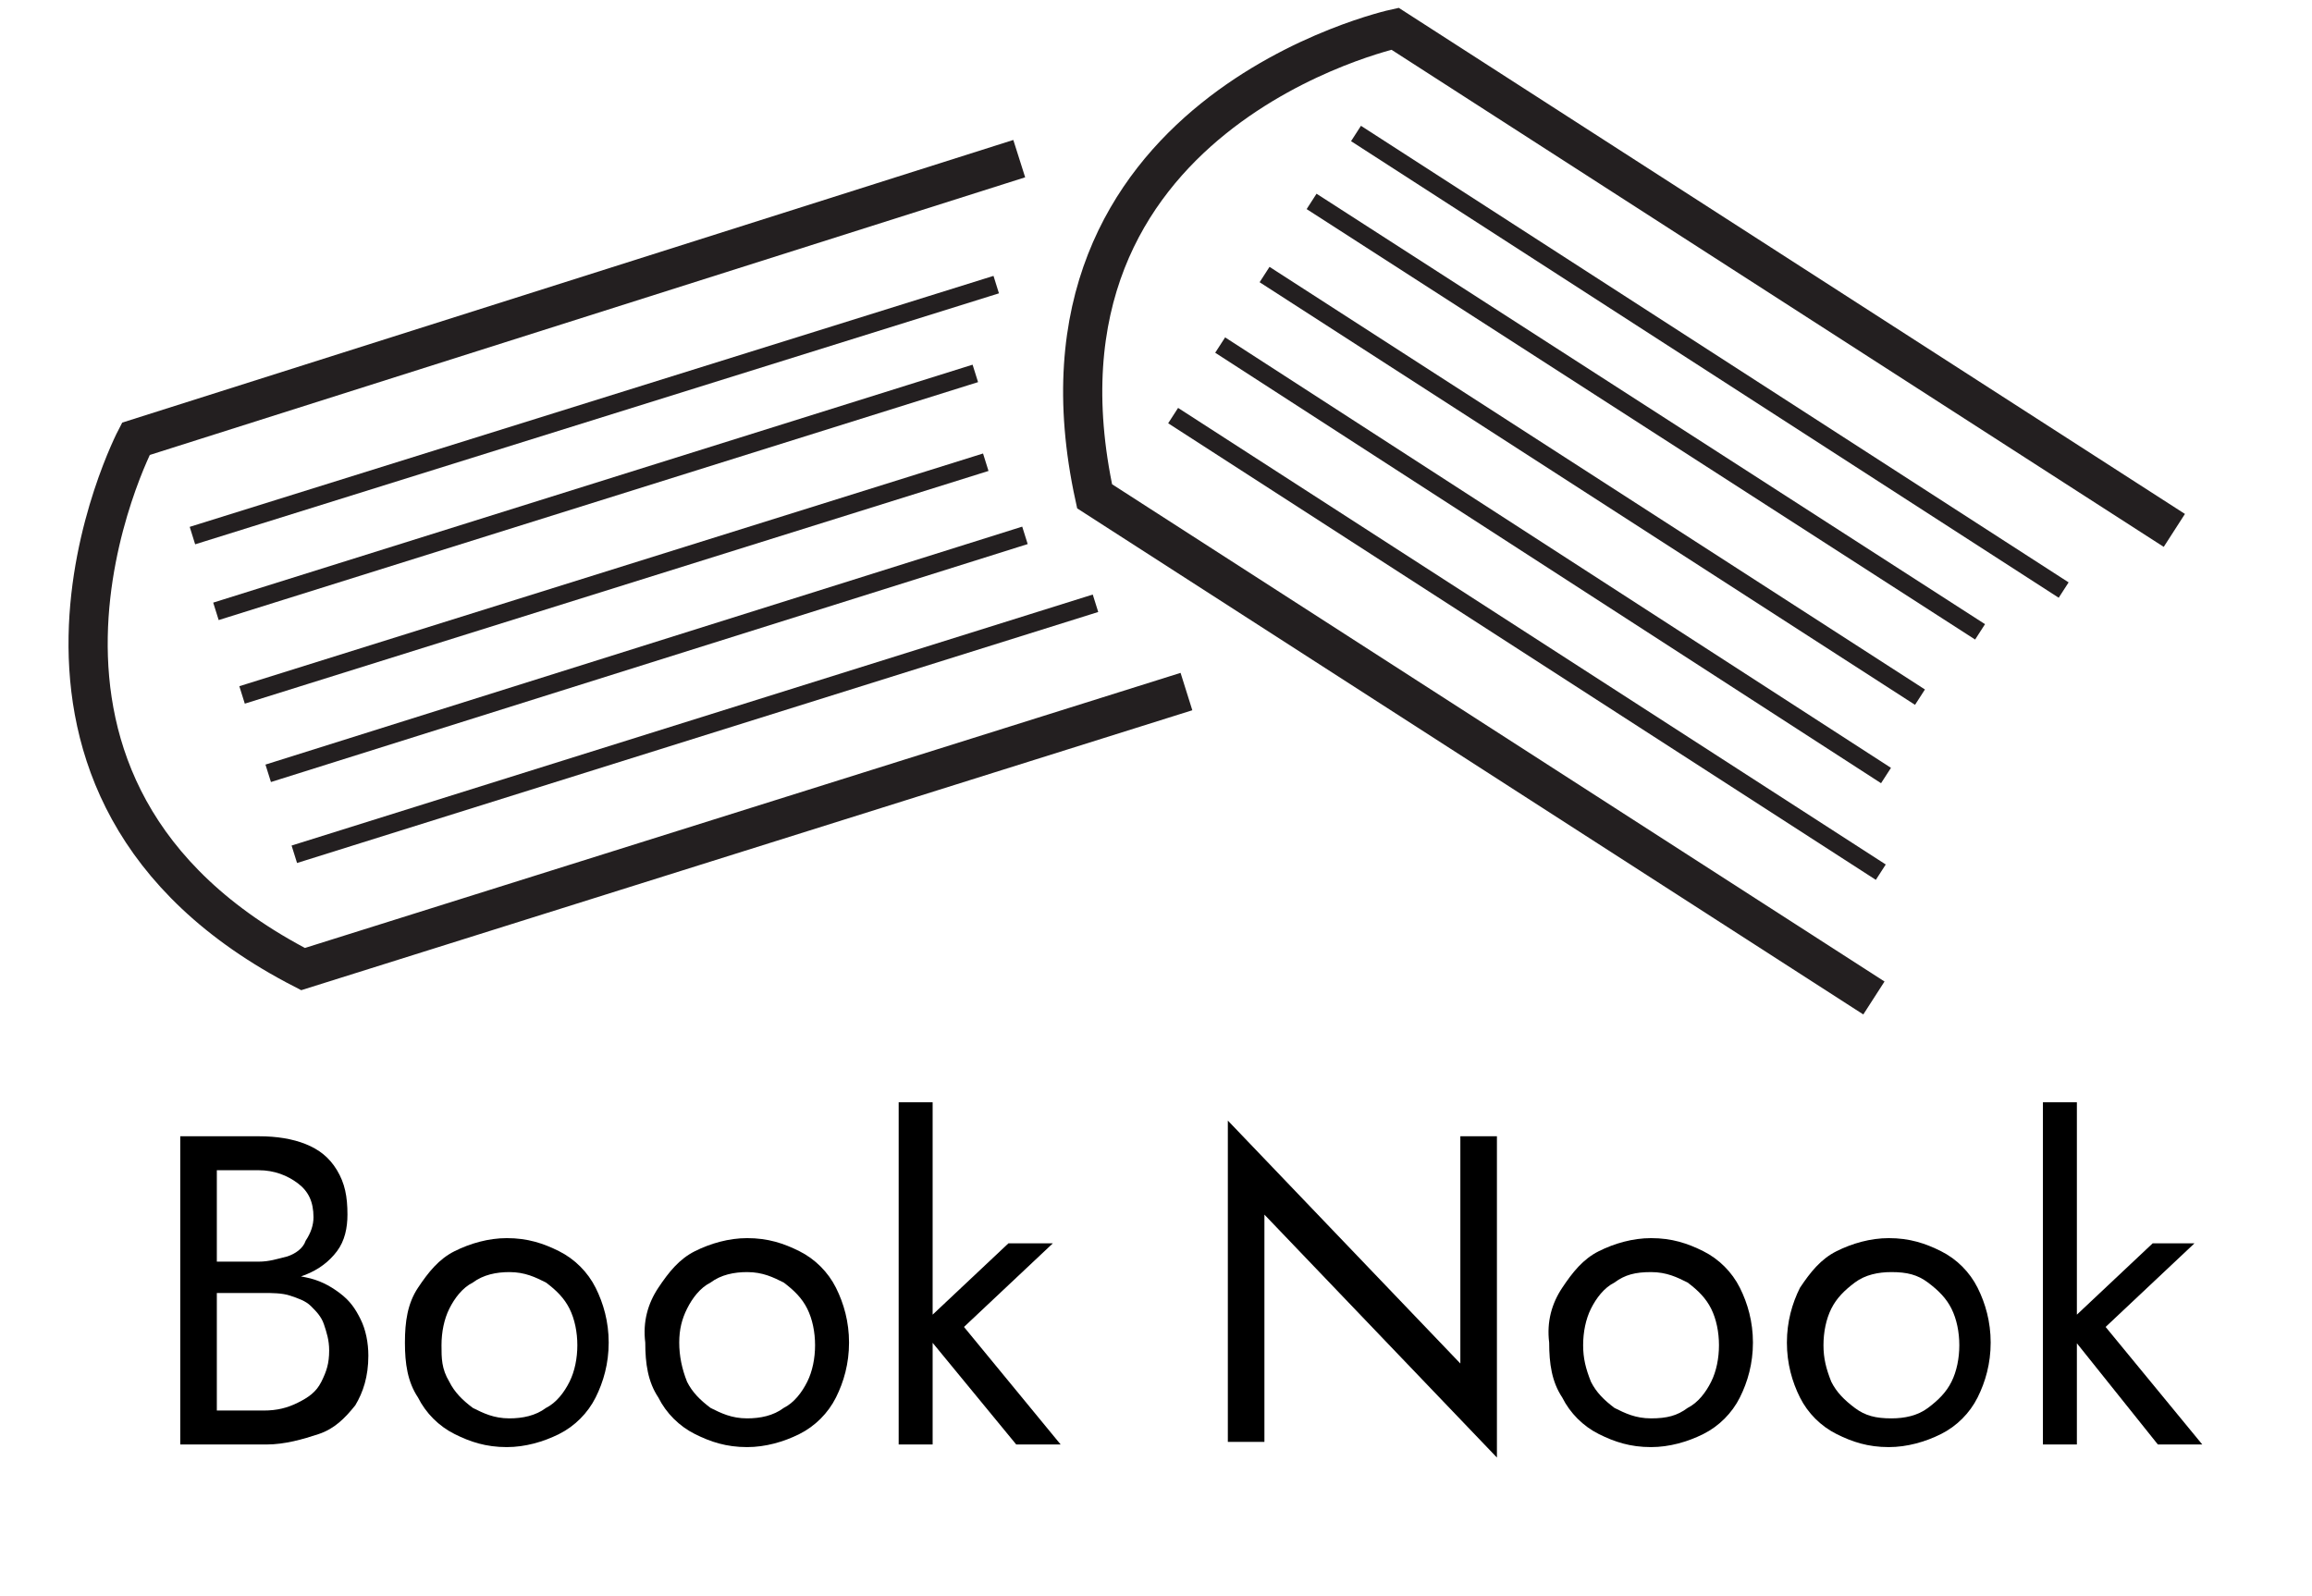 <?xml version="1.0" encoding="utf-8"?>
<!-- Generator: Adobe Illustrator 25.4.1, SVG Export Plug-In . SVG Version: 6.00 Build 0)  -->
<svg version="1.1" id="Layer_1" xmlns="http://www.w3.org/2000/svg" xmlns:xlink="http://www.w3.org/1999/xlink" x="0px" y="0px"
	 viewBox="0 0 88.5 61.1" style="enable-background:new 0 0 88.5 61.1;" xml:space="preserve">
<style type="text/css">
	.st0{fill:none;stroke:#231F20;stroke-width:0.7;stroke-linecap:square;stroke-miterlimit:10;}
	.st1{fill:none;stroke:#231F20;stroke-width:1.5;stroke-linecap:square;stroke-miterlimit:10;}
	.st2{enable-background:new    ;}
</style>
<line class="st0" x1="37.8" y1="11" x2="7.7" y2="20.4"/>
<line class="st0" x1="37" y1="14.4" x2="8.6" y2="23.3"/>
<line class="st0" x1="37.4" y1="17.8" x2="9.6" y2="26.5"/>
<line class="st0" x1="38.9" y1="20.6" x2="10.6" y2="29.5"/>
<line class="st0" x1="41.6" y1="23.2" x2="11.6" y2="32.6"/>
<line class="st0" x1="78.7" y1="22.4" x2="52.2" y2="5.3"/>
<line class="st0" x1="75.5" y1="24" x2="50.5" y2="7.9"/>
<line class="st0" x1="73.2" y1="26.5" x2="48.7" y2="10.7"/>
<line class="st0" x1="71.9" y1="29.5" x2="47" y2="13.4"/>
<line class="st0" x1="71.7" y1="33.2" x2="45.2" y2="16.1"/>
<path class="st1" d="M38.3,6.3L5.2,16.8c0,0-7,13.4,6.4,20.3l33.1-10.4"/>
<path class="st1" d="M82.6,19.9L53.4,1.1c0,0-14.7,3.2-11.5,17.9l29.2,18.8"/>
<g class="st2">
	<path d="M8,48.3h1.9c0.4,0,0.7-0.1,1.1-0.2c0.3-0.1,0.6-0.3,0.7-0.6c0.2-0.3,0.3-0.6,0.3-0.9c0-0.6-0.2-1-0.6-1.3
		c-0.4-0.3-0.9-0.5-1.5-0.5H8.3V54h1.8c0.5,0,0.9-0.1,1.3-0.3c0.4-0.2,0.7-0.4,0.9-0.8s0.3-0.7,0.3-1.2c0-0.4-0.1-0.7-0.2-1
		c-0.1-0.3-0.3-0.5-0.5-0.7s-0.5-0.3-0.8-0.4c-0.3-0.1-0.7-0.1-1-0.1H8v-0.8h2.1c0.6,0,1.1,0.1,1.6,0.2c0.5,0.1,0.9,0.3,1.3,0.6
		s0.6,0.6,0.8,1c0.2,0.4,0.3,0.9,0.3,1.4c0,0.8-0.2,1.4-0.5,1.9c-0.4,0.5-0.8,0.9-1.4,1.1s-1.3,0.4-2,0.4H6.9V43.5h3
		c0.7,0,1.3,0.1,1.8,0.3c0.5,0.2,0.9,0.5,1.2,1s0.4,1,0.4,1.7c0,0.5-0.1,1-0.4,1.4c-0.3,0.4-0.7,0.7-1.2,0.9
		c-0.5,0.2-1.1,0.3-1.8,0.3H8V48.3z"/>
	<path d="M16,49.3c0.4-0.6,0.8-1.1,1.4-1.4c0.6-0.3,1.3-0.5,2-0.5c0.8,0,1.4,0.2,2,0.5c0.6,0.3,1.1,0.8,1.4,1.4s0.5,1.3,0.5,2.1
		c0,0.8-0.2,1.5-0.5,2.1s-0.8,1.1-1.4,1.4c-0.6,0.3-1.3,0.5-2,0.5c-0.8,0-1.4-0.2-2-0.5c-0.6-0.3-1.1-0.8-1.4-1.4
		c-0.4-0.6-0.5-1.3-0.5-2.1C15.5,50.6,15.6,49.9,16,49.3z M17.2,52.9c0.2,0.4,0.5,0.7,0.9,1c0.4,0.2,0.8,0.4,1.4,0.4
		c0.5,0,1-0.1,1.4-0.4c0.4-0.2,0.7-0.6,0.9-1s0.3-0.9,0.3-1.4s-0.1-1-0.3-1.4s-0.5-0.7-0.9-1c-0.4-0.2-0.8-0.4-1.4-0.4
		c-0.5,0-1,0.1-1.4,0.4c-0.4,0.2-0.7,0.6-0.9,1s-0.3,0.9-0.3,1.4S16.9,52.4,17.2,52.9z"/>
	<path d="M25.2,49.3c0.4-0.6,0.8-1.1,1.4-1.4c0.6-0.3,1.3-0.5,2-0.5c0.8,0,1.4,0.2,2,0.5c0.6,0.3,1.1,0.8,1.4,1.4s0.5,1.3,0.5,2.1
		c0,0.8-0.2,1.5-0.5,2.1s-0.8,1.1-1.4,1.4c-0.6,0.3-1.3,0.5-2,0.5c-0.8,0-1.4-0.2-2-0.5c-0.6-0.3-1.1-0.8-1.4-1.4
		c-0.4-0.6-0.5-1.3-0.5-2.1C24.6,50.6,24.8,49.9,25.2,49.3z M26.3,52.9c0.2,0.4,0.5,0.7,0.9,1c0.4,0.2,0.8,0.4,1.4,0.4
		c0.5,0,1-0.1,1.4-0.4c0.4-0.2,0.7-0.6,0.9-1s0.3-0.9,0.3-1.4s-0.1-1-0.3-1.4s-0.5-0.7-0.9-1c-0.4-0.2-0.8-0.4-1.4-0.4
		c-0.5,0-1,0.1-1.4,0.4c-0.4,0.2-0.7,0.6-0.9,1S26,50.9,26,51.4S26.1,52.4,26.3,52.9z"/>
	<path d="M35.7,42.2v13.1h-1.3V42.2H35.7z M40.3,47.6l-3.4,3.2l3.7,4.5h-1.7l-3.7-4.5l3.4-3.2H40.3z"/>
	<path d="M57.3,43.5v12.3l-8.9-9.3v8.7H47V42.9l8.9,9.3v-8.7H57.3z"/>
	<path d="M59.8,49.3c0.4-0.6,0.8-1.1,1.4-1.4c0.6-0.3,1.3-0.5,2-0.5c0.8,0,1.4,0.2,2,0.5s1.1,0.8,1.4,1.4s0.5,1.3,0.5,2.1
		c0,0.8-0.2,1.5-0.5,2.1s-0.8,1.1-1.4,1.4s-1.3,0.5-2,0.5c-0.8,0-1.4-0.2-2-0.5c-0.6-0.3-1.1-0.8-1.4-1.4c-0.4-0.6-0.5-1.3-0.5-2.1
		C59.2,50.6,59.4,49.9,59.8,49.3z M60.9,52.9c0.2,0.4,0.5,0.7,0.9,1c0.4,0.2,0.8,0.4,1.4,0.4s1-0.1,1.4-0.4c0.4-0.2,0.7-0.6,0.9-1
		c0.2-0.4,0.3-0.9,0.3-1.4s-0.1-1-0.3-1.4c-0.2-0.4-0.5-0.7-0.9-1c-0.4-0.2-0.8-0.4-1.4-0.4s-1,0.1-1.4,0.4c-0.4,0.2-0.7,0.6-0.9,1
		s-0.3,0.9-0.3,1.4S60.7,52.4,60.9,52.9z"/>
	<path d="M68.9,49.3c0.4-0.6,0.8-1.1,1.4-1.4c0.6-0.3,1.3-0.5,2-0.5c0.8,0,1.4,0.2,2,0.5c0.6,0.3,1.1,0.8,1.4,1.4s0.5,1.3,0.5,2.1
		c0,0.8-0.2,1.5-0.5,2.1s-0.8,1.1-1.4,1.4c-0.6,0.3-1.3,0.5-2,0.5c-0.8,0-1.4-0.2-2-0.5c-0.6-0.3-1.1-0.8-1.4-1.4s-0.5-1.3-0.5-2.1
		C68.4,50.6,68.6,49.9,68.9,49.3z M70.1,52.9c0.2,0.4,0.5,0.7,0.9,1s0.8,0.4,1.4,0.4c0.5,0,1-0.1,1.4-0.4s0.7-0.6,0.9-1
		c0.2-0.4,0.3-0.9,0.3-1.4s-0.1-1-0.3-1.4c-0.2-0.4-0.5-0.7-0.9-1s-0.8-0.4-1.4-0.4c-0.5,0-1,0.1-1.4,0.4s-0.7,0.6-0.9,1
		s-0.3,0.9-0.3,1.4S69.9,52.4,70.1,52.9z"/>
	<path d="M79.5,42.2v13.1h-1.3V42.2H79.5z M84,47.6l-3.4,3.2l3.7,4.5h-1.7L79,50.8l3.4-3.2H84z"/>
</g>
</svg>
